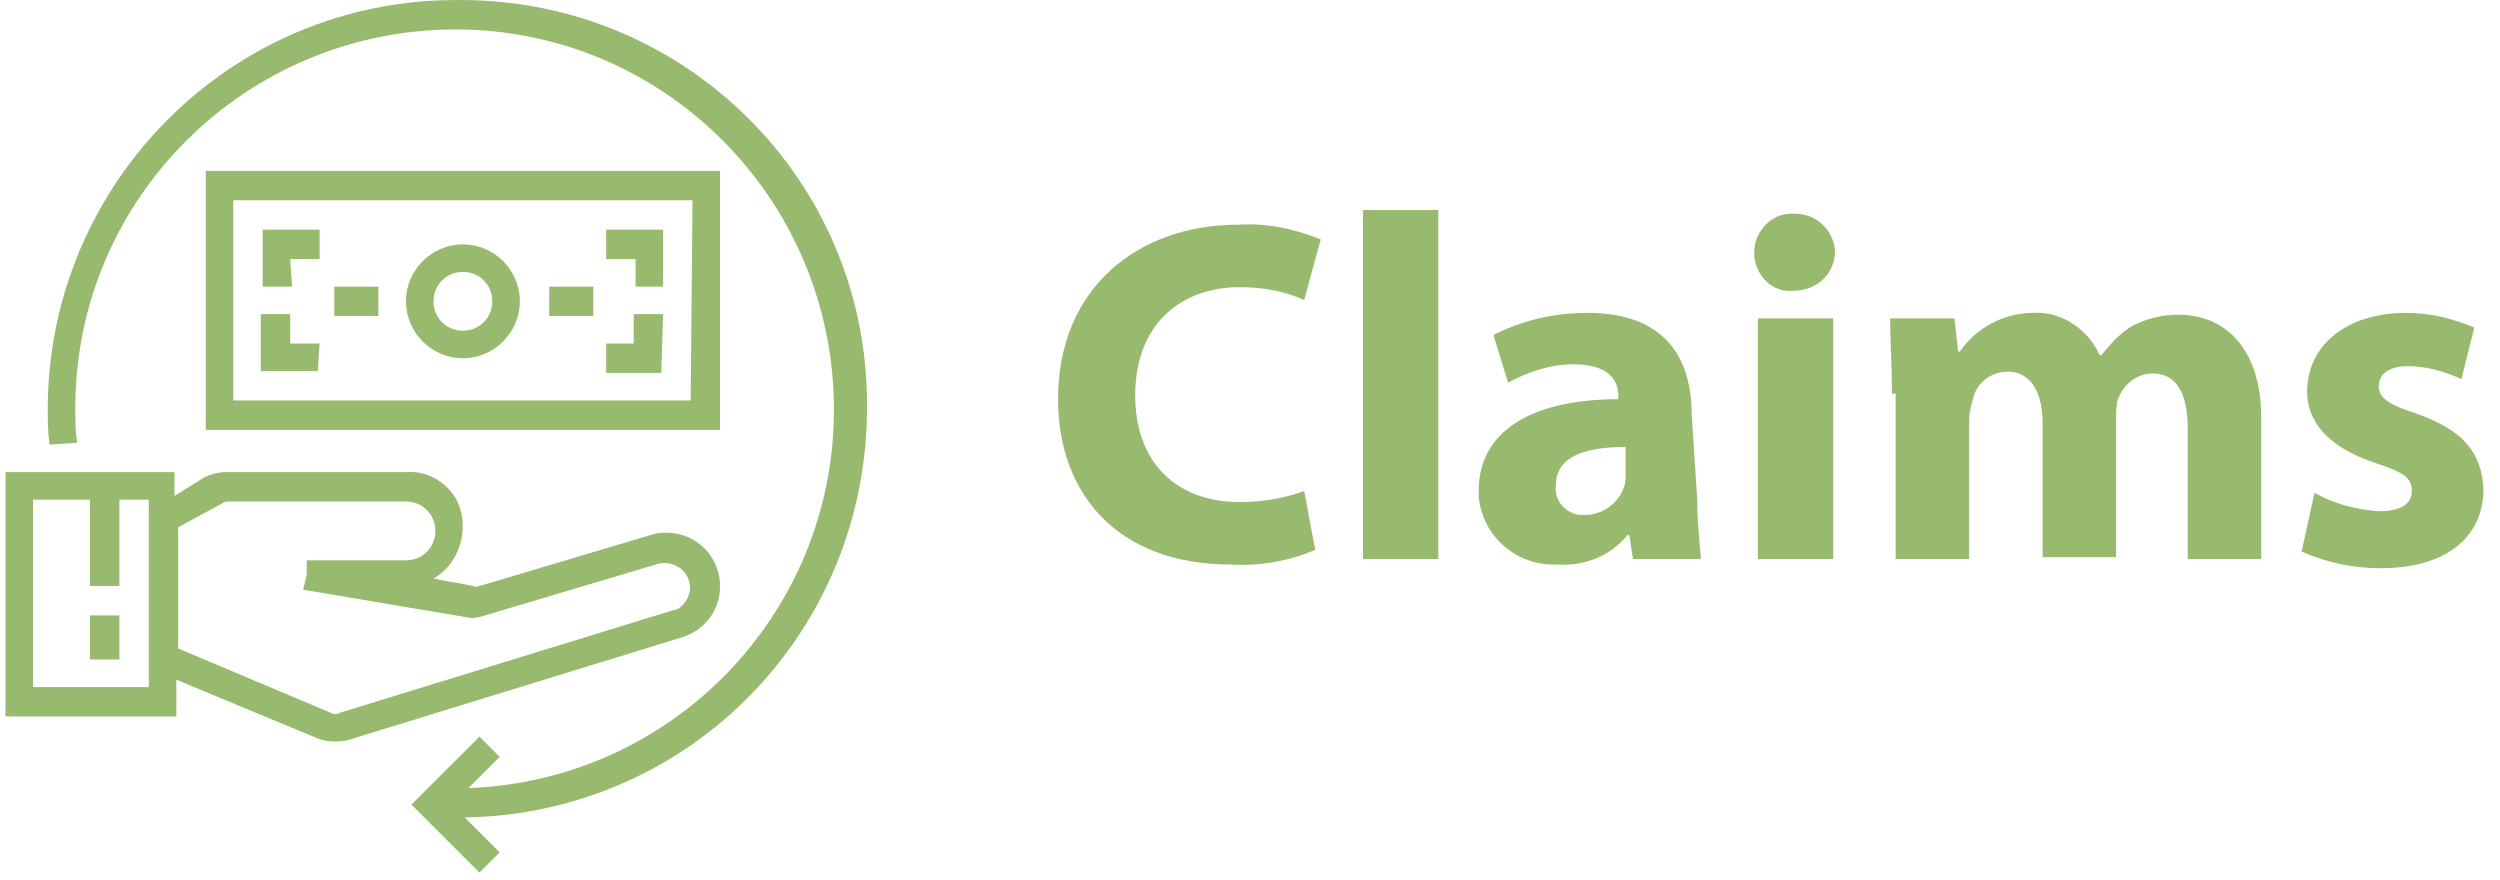 <?xml version="1.0" encoding="utf-8"?>
<!-- Generator: Adobe Illustrator 24.1.0, SVG Export Plug-In . SVG Version: 6.00 Build 0)  -->
<svg version="1.1" id="Layer_1" xmlns="http://www.w3.org/2000/svg" xmlns:xlink="http://www.w3.org/1999/xlink" x="0px" y="0px"
	 viewBox="0 0 136.1 47.9" style="enable-background:new 0 0 136.1 47.9;" xml:space="preserve">
<style type="text/css">
	.st0{fill:#98BA6E;}
</style>
<g id="Group_526" transform="translate(-209 -32.167)">
	<g id="Group_527">
		<path id="Path_404" class="st0" d="M280.6,62.1c-1.4,0.6-3,0.9-4.6,0.8c-6.2,0-9.4-3.9-9.4-9c0-6.1,4.4-9.5,9.8-9.5
			c1.5-0.1,3,0.2,4.5,0.8l-0.9,3.3c-1.1-0.5-2.3-0.7-3.5-0.7c-3.2,0-5.7,2-5.7,5.9c0,3.6,2.2,5.8,5.7,5.8c1.2,0,2.4-0.2,3.5-0.6
			L280.6,62.1z"/>
		<path id="Path_405" class="st0" d="M283.2,43.6h4.1v19h-4.1V43.6z"/>
		<path id="Path_406" class="st0" d="M301.4,59.4c0,1.1,0.1,2.1,0.2,3.2h-3.7l-0.2-1.3h-0.1c-0.9,1.1-2.3,1.7-3.8,1.6
			c-2.2,0.1-4.1-1.5-4.3-3.7c0-0.1,0-0.2,0-0.3c0-3.4,3.1-5,7.6-5v-0.2c0-0.7-0.4-1.7-2.4-1.7c-1.3,0-2.5,0.4-3.6,1l-0.8-2.6
			c1.6-0.8,3.3-1.2,5.1-1.2c4.4,0,5.7,2.6,5.7,5.6L301.4,59.4L301.4,59.4z M297.5,56.5c-2.2,0-3.8,0.5-3.8,2.1
			c-0.1,0.8,0.5,1.5,1.3,1.6c0.1,0,0.2,0,0.3,0c0.9,0,1.8-0.6,2.1-1.5c0.1-0.2,0.1-0.5,0.1-0.7L297.5,56.5L297.5,56.5z"/>
		<path id="Path_407" class="st0" d="M306.6,48c-1.1,0.1-2-0.8-2.1-1.9c0-0.1,0-0.1,0-0.2c0-1.1,0.9-2.1,2-2.1c0.1,0,0.1,0,0.2,0
			c1.2,0,2.1,0.9,2.2,2c0,0,0,0,0,0C308.9,47.1,307.9,48,306.6,48C306.7,48,306.7,48,306.6,48L306.6,48z M304.7,62.6V49.5h4.1v13.1
			L304.7,62.6z"/>
		<path id="Path_408" class="st0" d="M312,53.7c0-1.6-0.1-3-0.1-4.2h3.5l0.2,1.8h0.1c0.9-1.3,2.4-2.1,4-2.1c1.5-0.1,3,0.9,3.6,2.3
			h0.1c0.5-0.6,1-1.2,1.7-1.6c0.8-0.4,1.6-0.6,2.5-0.6c2.5,0,4.5,1.8,4.5,5.6v7.7h-4v-7.1c0-1.9-0.6-3-1.9-3c-0.9,0-1.6,0.6-1.9,1.4
			c-0.1,0.3-0.1,0.7-0.1,1v7.6h-4v-7.3c0-1.6-0.6-2.8-1.9-2.8c-0.9,0-1.7,0.6-1.9,1.5c-0.1,0.4-0.2,0.7-0.2,1.1v7.6h-4v-9H312z"/>
		<path id="Path_409" class="st0" d="M335,59c1.1,0.6,2.2,0.9,3.5,1c1.2,0,1.8-0.4,1.8-1.1c0-0.7-0.4-1-1.9-1.5
			c-2.8-0.9-3.8-2.4-3.8-3.9c0-2.5,2.1-4.3,5.4-4.3c1.3,0,2.5,0.3,3.7,0.8l-0.7,2.8c-0.9-0.4-1.9-0.7-2.9-0.7c-1,0-1.6,0.4-1.6,1.1
			c0,0.6,0.5,1,2.1,1.5c2.5,0.9,3.5,2.1,3.6,4.1c0,2.5-1.9,4.3-5.6,4.3c-1.5,0-2.9-0.3-4.3-0.9L335,59z"/>
	</g>
	<g id="Group_528" transform="translate(209 32.17)">
		<path id="Path_410" class="st0" d="M24.8,0C12.6,0,2.7,9.9,2.6,22.1c0,0,0,0,0,0.1c0,0.7,0,1.3,0.1,2l1.5-0.1
			c-0.1-0.6-0.1-1.3-0.1-1.9c0-11.4,9.3-20.6,20.7-20.6c11.4,0,20.6,9.3,20.6,20.7c0,11.1-8.8,20.2-19.9,20.6l1.7-1.7l-1.1-1.1
			l-3.7,3.7l3.7,3.7l1.1-1.1l-1.9-1.9c12.3-0.2,22-10.2,21.9-22.5c0-12.2-9.9-22-22.1-22C25,0,24.9,0,24.8,0z"/>
		<path id="Path_411" class="st0" d="M39.2,9.3h-28v14.1h28V9.3z M37.6,21.8H12.7V10.9h25L37.6,21.8z"/>
		<path id="Path_412" class="st0" d="M25.2,19.5c1.7,0,3.1-1.4,3.1-3.1c0-1.7-1.4-3.1-3.1-3.1c-1.7,0-3.1,1.4-3.1,3.1l0,0
			C22.1,18.1,23.5,19.5,25.2,19.5C25.2,19.5,25.2,19.5,25.2,19.5z M25.2,14.8c0.9,0,1.6,0.7,1.6,1.6s-0.7,1.6-1.6,1.6
			c-0.9,0-1.6-0.7-1.6-1.6l0,0l0,0C23.6,15.5,24.3,14.8,25.2,14.8C25.2,14.8,25.2,14.8,25.2,14.8z"/>
		<path id="Path_413" class="st0" d="M15.8,14.1h1.6v-1.6h-3.1v3.1h1.6L15.8,14.1z"/>
		<path id="Path_414" class="st0" d="M17.4,18.7h-1.6v-1.6h-1.6v3.1h3.1L17.4,18.7z"/>
		<path id="Path_415" class="st0" d="M36.1,17.1h-1.6v1.6H33v1.6H36L36.1,17.1z"/>
		<path id="Path_416" class="st0" d="M34.5,15.6h1.6v-3.1H33v1.6h1.6V15.6z"/>
		<path id="Path_417" class="st0" d="M18.2,15.6h2.4v1.6h-2.4V15.6z"/>
		<path id="Path_418" class="st0" d="M29.9,15.6h2.4v1.6h-2.4V15.6z"/>
		<path id="Path_419" class="st0" d="M4.9,33.5h1.6v2.4H4.9V33.5z"/>
		<path id="Path_420" class="st0" d="M39.2,31.9c0-1.6-1.3-2.9-2.9-2.9l0,0c-0.3,0-0.5,0-0.8,0.1l-9.4,2.8c-0.1,0-0.2,0.1-0.3,0
			l-2.2-0.4c1.4-0.8,2-2.7,1.3-4.2c-0.5-1-1.6-1.7-2.8-1.6h-9.8c-0.4,0-0.8,0.1-1.2,0.3l-1.6,1v-1.3H0.3V39h9.3v-2l7.7,3.2
			c0.5,0.2,1.1,0.2,1.6,0.1l18.2-5.6C38.4,34.3,39.2,33.2,39.2,31.9z M8.1,37.4H1.8V27.2h3.1v4.7h1.6v-4.7h1.6V37.4z M18.5,38.8
			c-0.1,0.1-0.3,0.1-0.5,0l-8.3-3.5v-6.6l2.4-1.3c0.1-0.1,0.3-0.1,0.4-0.1h9.6c0.9,0,1.6,0.7,1.6,1.6c0,0.9-0.7,1.6-1.6,1.6h-5.4
			v0.8l-0.2,0.8l8.9,1.5c0.3,0.1,0.7,0,1-0.1l9.4-2.8c0.7-0.2,1.5,0.2,1.7,0.9l0,0c0.2,0.6-0.1,1.3-0.7,1.6c0,0,0,0-0.1,0l0,0
			L18.5,38.8z"/>
	</g>
</g>
</svg>
